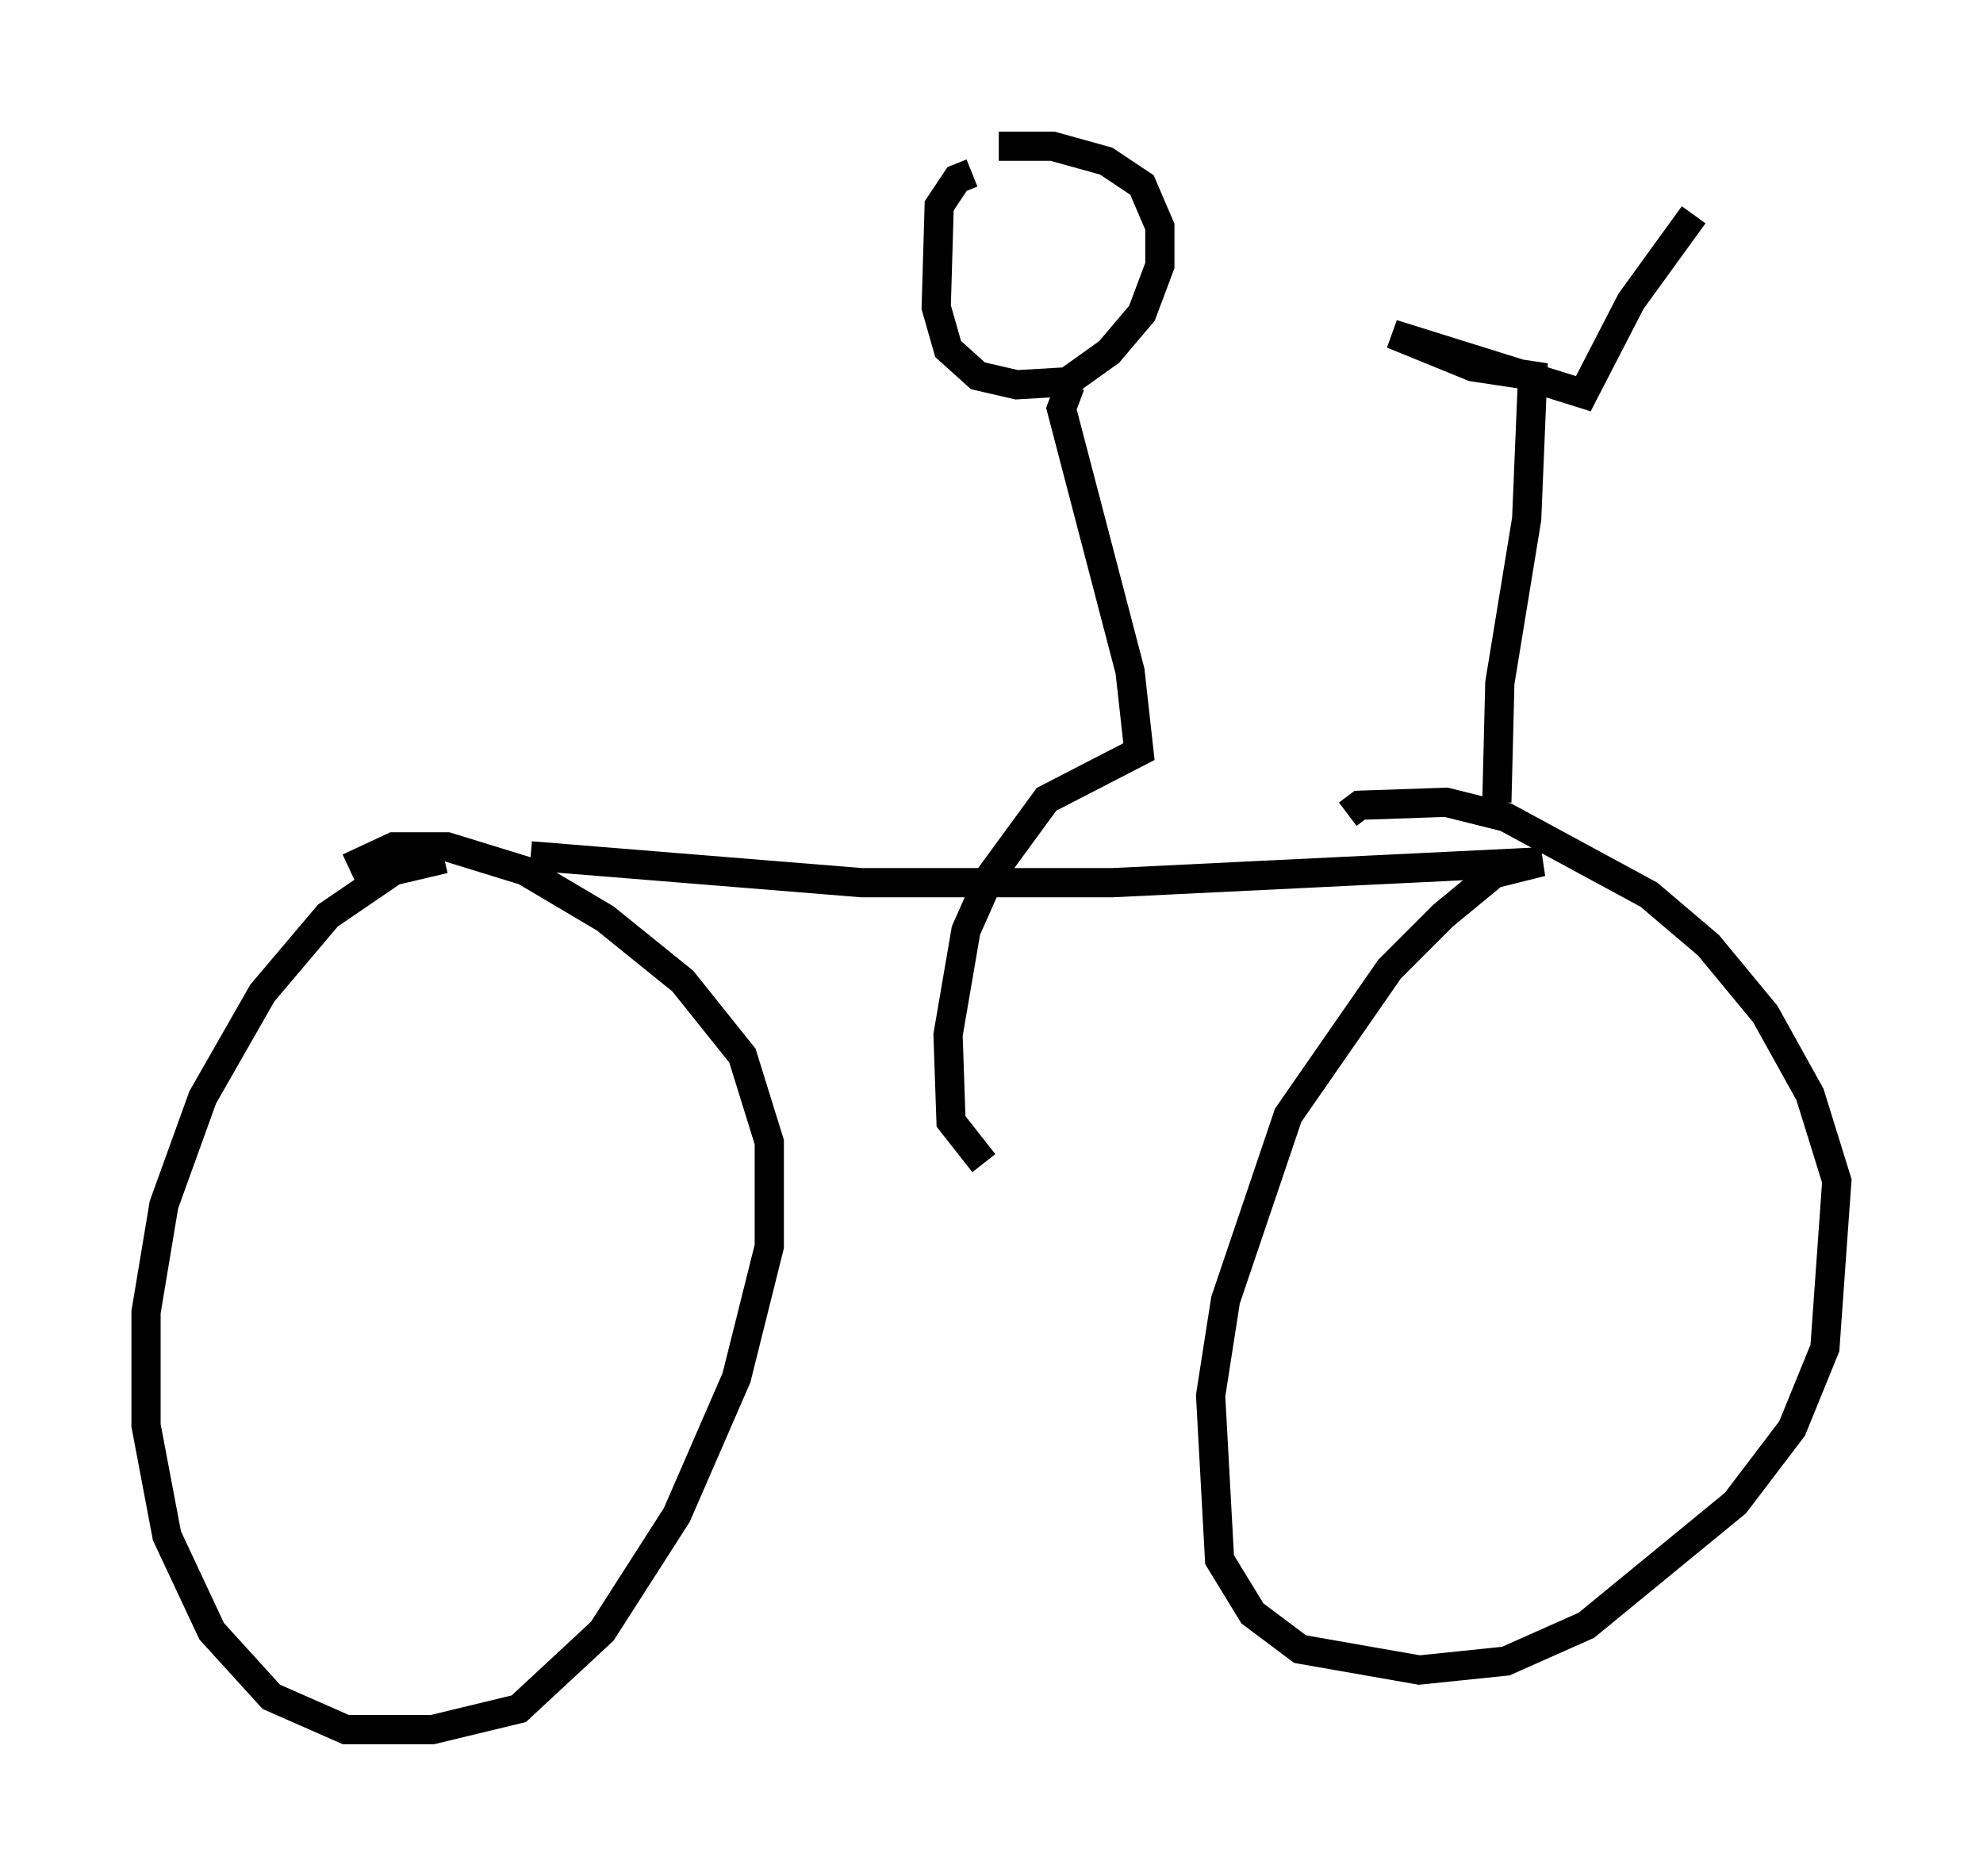 <?xml version="1.0" encoding="utf-8" ?>
<svg baseProfile="full" height="64.207" version="1.1" width="67.882" xmlns="http://www.w3.org/2000/svg" xmlns:ev="http://www.w3.org/2001/xml-events" xmlns:xlink="http://www.w3.org/1999/xlink"><defs /><rect fill="white" height="64.207" width="67.882" x="0" y="0" /><path d="M17.352, 29.704 m-2.144, -0.306 l-1.735, 0.408 -2.246, 1.531 l-2.246, 2.654 -2.042, 3.573 l-1.327, 3.675 -0.613, 3.675 l0.0, 3.879 0.715, 3.777 l1.531, 3.267 2.042, 2.246 l2.552, 1.123 2.96, 0.0 l2.96, -0.715 2.858, -2.654 l2.552, -3.981 2.042, -4.696 l1.123, -4.492 0.0, -3.573 l-0.919, -2.96 -2.042, -2.552 l-2.654, -2.144 -2.756, -1.633 l-2.654, -0.817 -1.838, 0.0 l-1.531, 0.715 m6.227, -0.408 l11.331, 0.919 8.575, 0.0 l14.7, -0.715 -1.633, 0.408 l-1.735, 1.429 -1.838, 1.838 l-3.471, 5.002 -2.144, 6.329 l-0.51, 3.267 0.306, 5.615 l1.123, 1.838 1.633, 1.225 l4.083, 0.715 2.96, -0.306 l2.756, -1.225 5.104, -4.185 l1.94, -2.552 1.123, -2.756 l0.408, -5.717 -0.919, -2.96 l-1.531, -2.756 -1.94, -2.348 l-2.042, -1.735 -4.9, -2.654 l-2.042, -0.51 -2.96, 0.102 l-0.408, 0.306 m5.104, -0.408 l0.102, -4.083 0.919, -5.615 l0.204, -4.9 -2.042, -0.306 l-2.756, -1.123 6.533, 2.042 l1.633, -3.165 2.144, -2.96 m-24.704, -1.429 l-0.51, 0.204 -0.613, 0.919 l-0.102, 3.471 0.408, 1.429 l1.021, 0.919 1.327, 0.306 l1.735, -0.102 1.429, -1.021 l1.123, -1.327 0.613, -1.633 l0.0, -1.327 -0.613, -1.429 l-1.225, -0.817 -1.838, -0.51 l-1.838, 0.0 m2.45, 8.167 l-0.306, 0.817 2.348, 8.983 l0.306, 2.756 -3.165, 1.633 l-1.94, 2.654 -0.817, 1.838 l-0.613, 3.573 0.102, 2.96 l1.123, 1.429 " fill="none" stroke="black" stroke-width="1" /></svg>